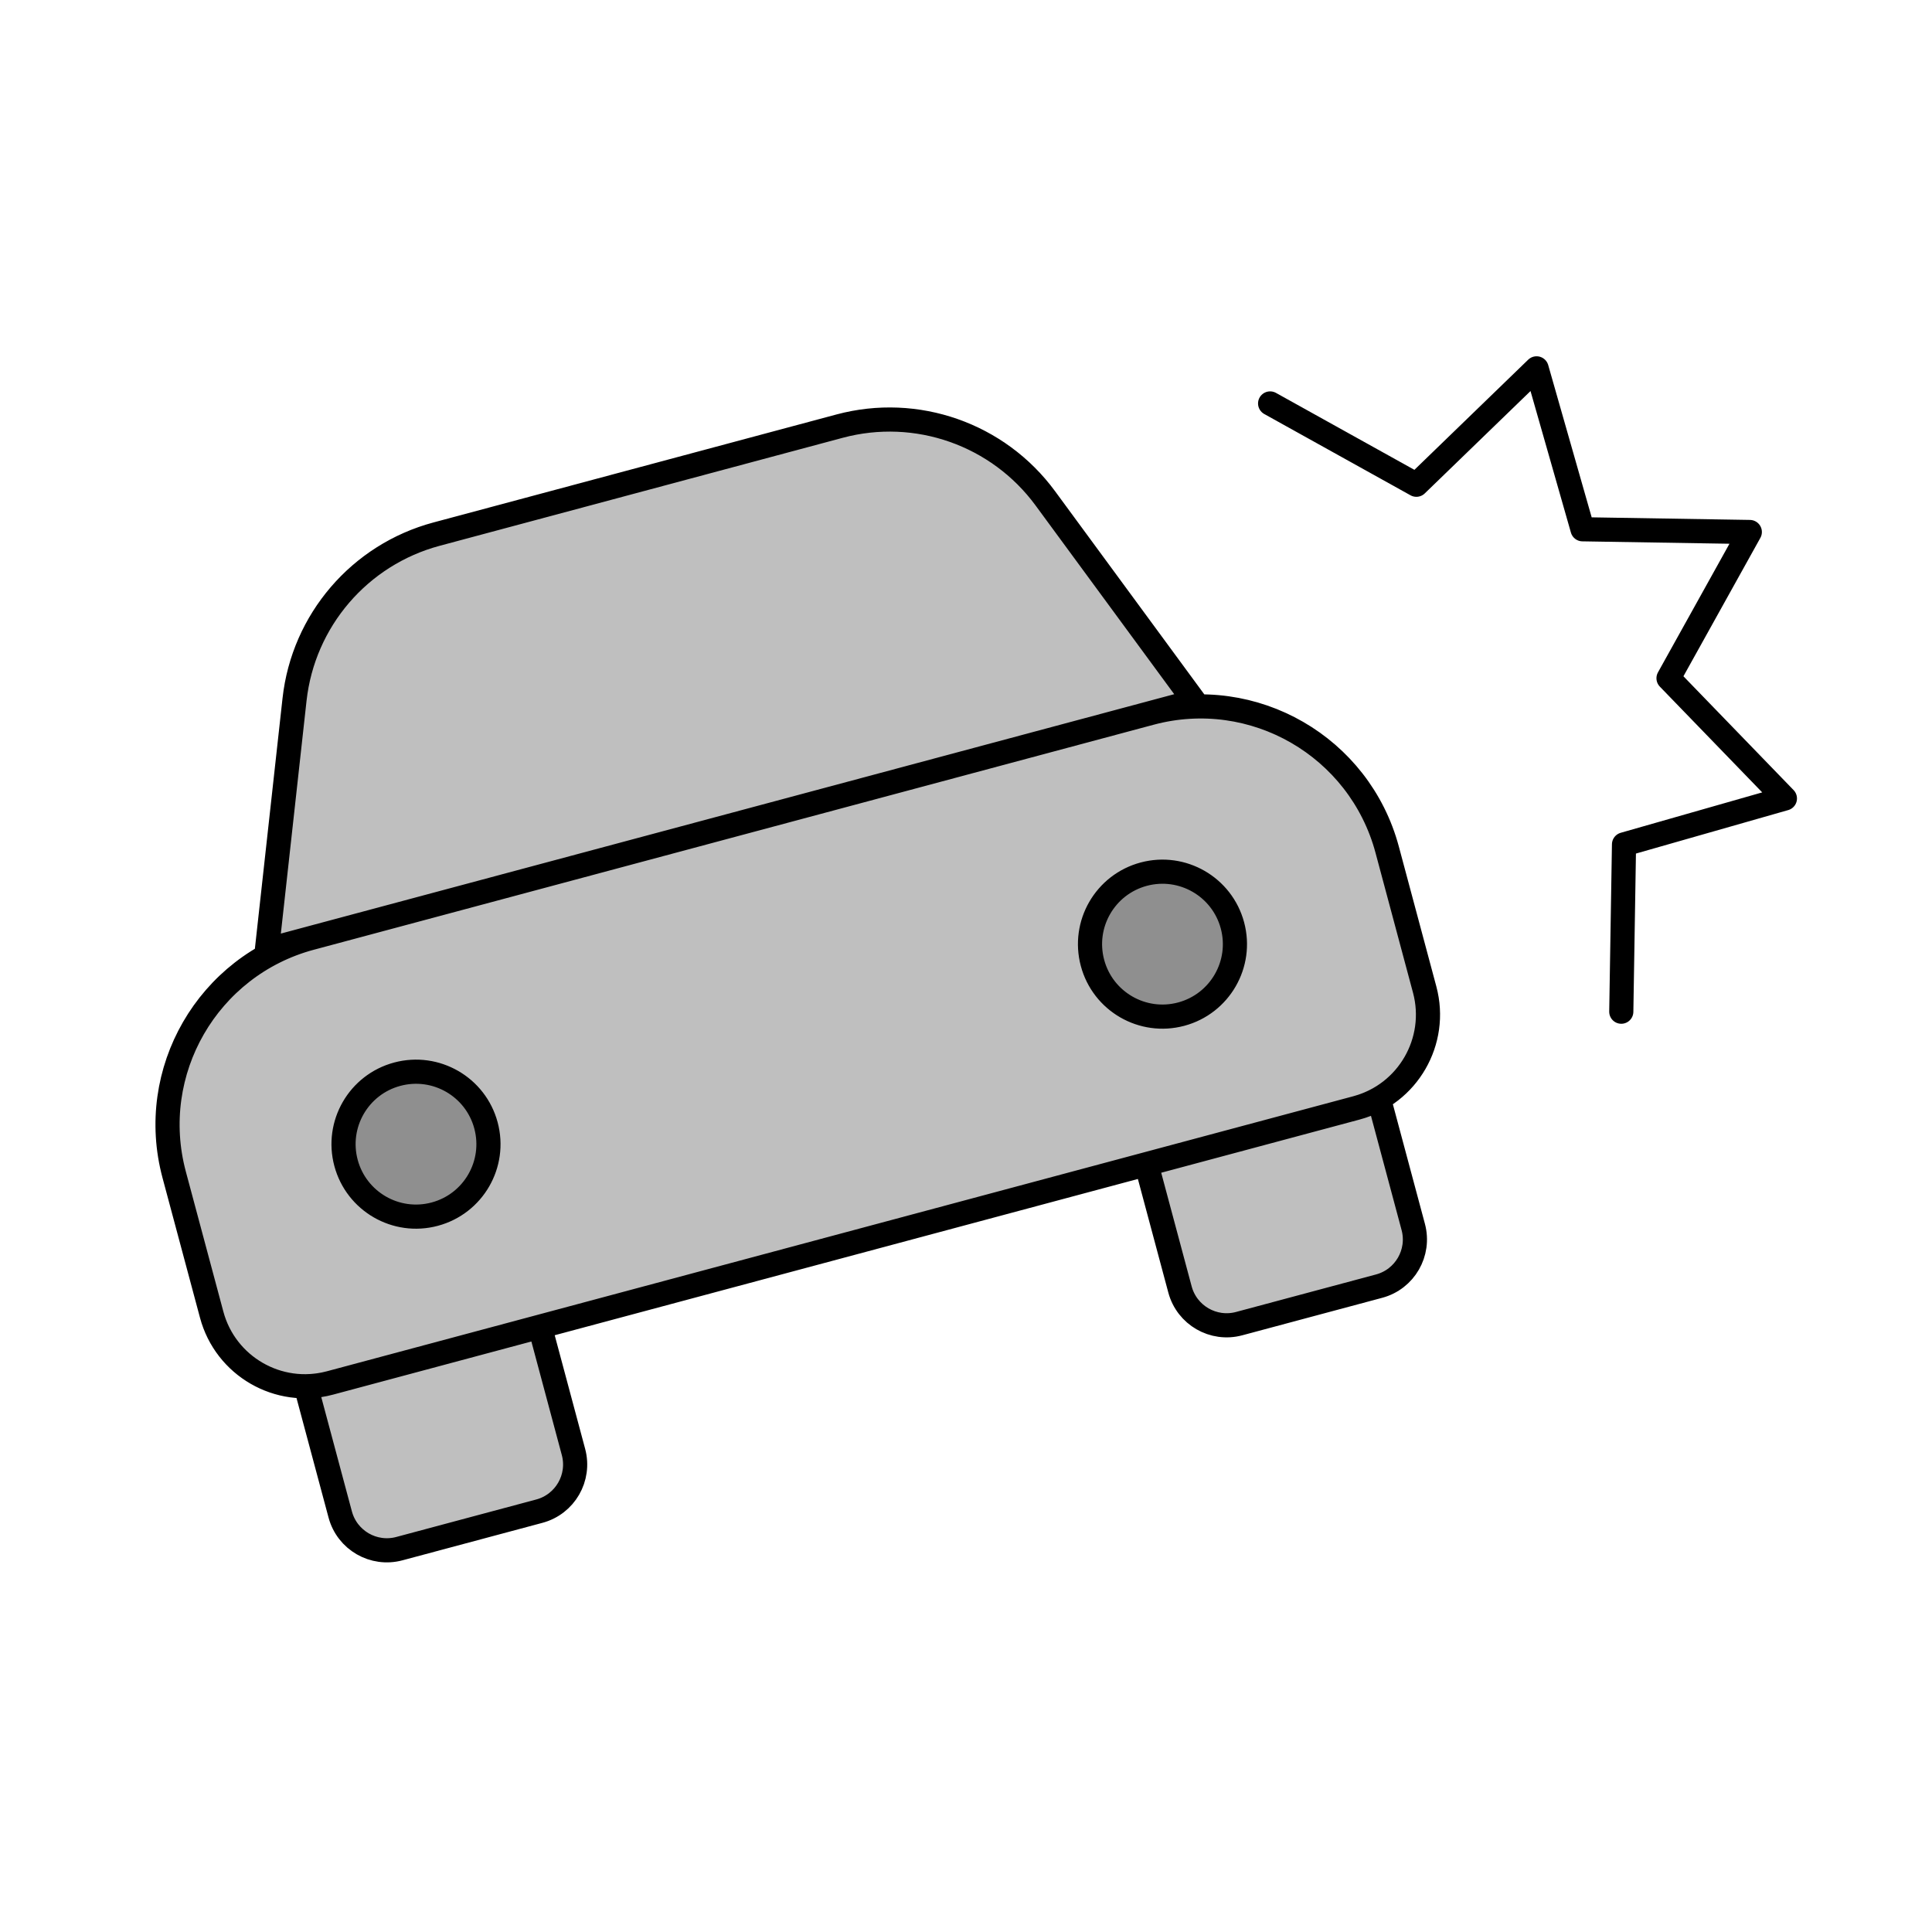 <svg viewBox="0 0 80 80" fill="none">
  <path d="M49.458 29.039L11.052 39.33L12.196 28.966C12.558 25.689 14.893 22.97 18.077 22.117L34.767 17.645C37.952 16.791 41.334 17.979 43.285 20.636L49.458 29.039Z" fill="currentColor" fill-opacity="0.25" />
  <path d="M12.665 57.402L14.088 62.712C14.374 63.779 15.47 64.412 16.537 64.126L22.333 62.574C23.4 62.288 24.033 61.191 23.747 60.124L22.357 54.936L13.664 57.265C13.33 57.355 12.995 57.399 12.665 57.402Z" fill="currentColor" fill-opacity="0.25" />
  <path d="M47.471 48.207L48.861 53.395C49.147 54.462 50.244 55.095 51.31 54.809L57.106 53.256C58.173 52.97 58.806 51.873 58.52 50.806L57.097 45.497C56.81 45.659 56.498 45.788 56.164 45.877L47.471 48.207Z" fill="currentColor" fill-opacity="0.25" />
  <path d="M7.212 48.641C6.068 44.373 8.601 39.987 12.868 38.843L47.642 29.526C51.91 28.382 56.296 30.915 57.44 35.183L58.993 40.978C59.564 43.112 58.298 45.306 56.164 45.877L13.664 57.265C11.53 57.837 9.336 56.571 8.765 54.437L7.212 48.641Z" fill="currentColor" fill-opacity="0.25" />
  <path d="M14.328 48.154C13.899 46.553 14.849 44.908 16.449 44.48C18.05 44.051 19.695 45.001 20.123 46.601C20.552 48.201 19.603 49.846 18.002 50.275C16.402 50.704 14.757 49.754 14.328 48.154Z" fill="currentColor" fill-opacity="0.25" />
  <path d="M51.033 38.319C50.604 36.718 48.959 35.769 47.359 36.197C45.758 36.626 44.809 38.271 45.238 39.872C45.666 41.472 47.311 42.422 48.912 41.993C50.512 41.564 51.462 39.919 51.033 38.319Z" fill="currentColor" fill-opacity="0.25" />
  <path d="M13.664 57.265L22.357 54.936L23.747 60.124C24.033 61.191 23.4 62.288 22.333 62.574L16.537 64.126C15.47 64.412 14.374 63.779 14.088 62.712L12.665 57.402C12.995 57.399 13.33 57.355 13.664 57.265ZM13.664 57.265L56.164 45.877M13.664 57.265C11.53 57.837 9.336 56.571 8.765 54.437L7.212 48.641C6.068 44.373 8.601 39.987 12.868 38.843L47.642 29.526C51.91 28.382 56.296 30.915 57.44 35.183L58.993 40.978C59.564 43.112 58.298 45.306 56.164 45.877M56.164 45.877C56.498 45.788 56.81 45.659 57.097 45.497L58.52 50.806C58.806 51.873 58.173 52.97 57.106 53.256L51.31 54.809C50.244 55.095 49.147 54.462 48.861 53.395L47.471 48.207L56.164 45.877ZM52.593 16.706L58.649 20.072L63.627 15.253L65.529 21.916L72.456 22.029L69.09 28.084L73.909 33.063L67.247 34.965L67.134 41.892M49.458 29.039L11.052 39.33L12.196 28.966C12.558 25.689 14.893 22.97 18.077 22.117L34.767 17.645C37.952 16.791 41.334 17.979 43.285 20.636L49.458 29.039ZM18.002 50.275C16.402 50.704 14.757 49.754 14.328 48.154C13.899 46.553 14.849 44.908 16.449 44.48C18.05 44.051 19.695 45.001 20.123 46.601C20.552 48.201 19.603 49.846 18.002 50.275ZM48.912 41.993C50.512 41.564 51.462 39.919 51.033 38.319C50.604 36.718 48.959 35.769 47.359 36.197C45.758 36.626 44.809 38.271 45.238 39.872C45.666 41.472 47.311 42.422 48.912 41.993Z" stroke="currentColor" stroke-linecap="round" stroke-linejoin="round" />
</svg>
